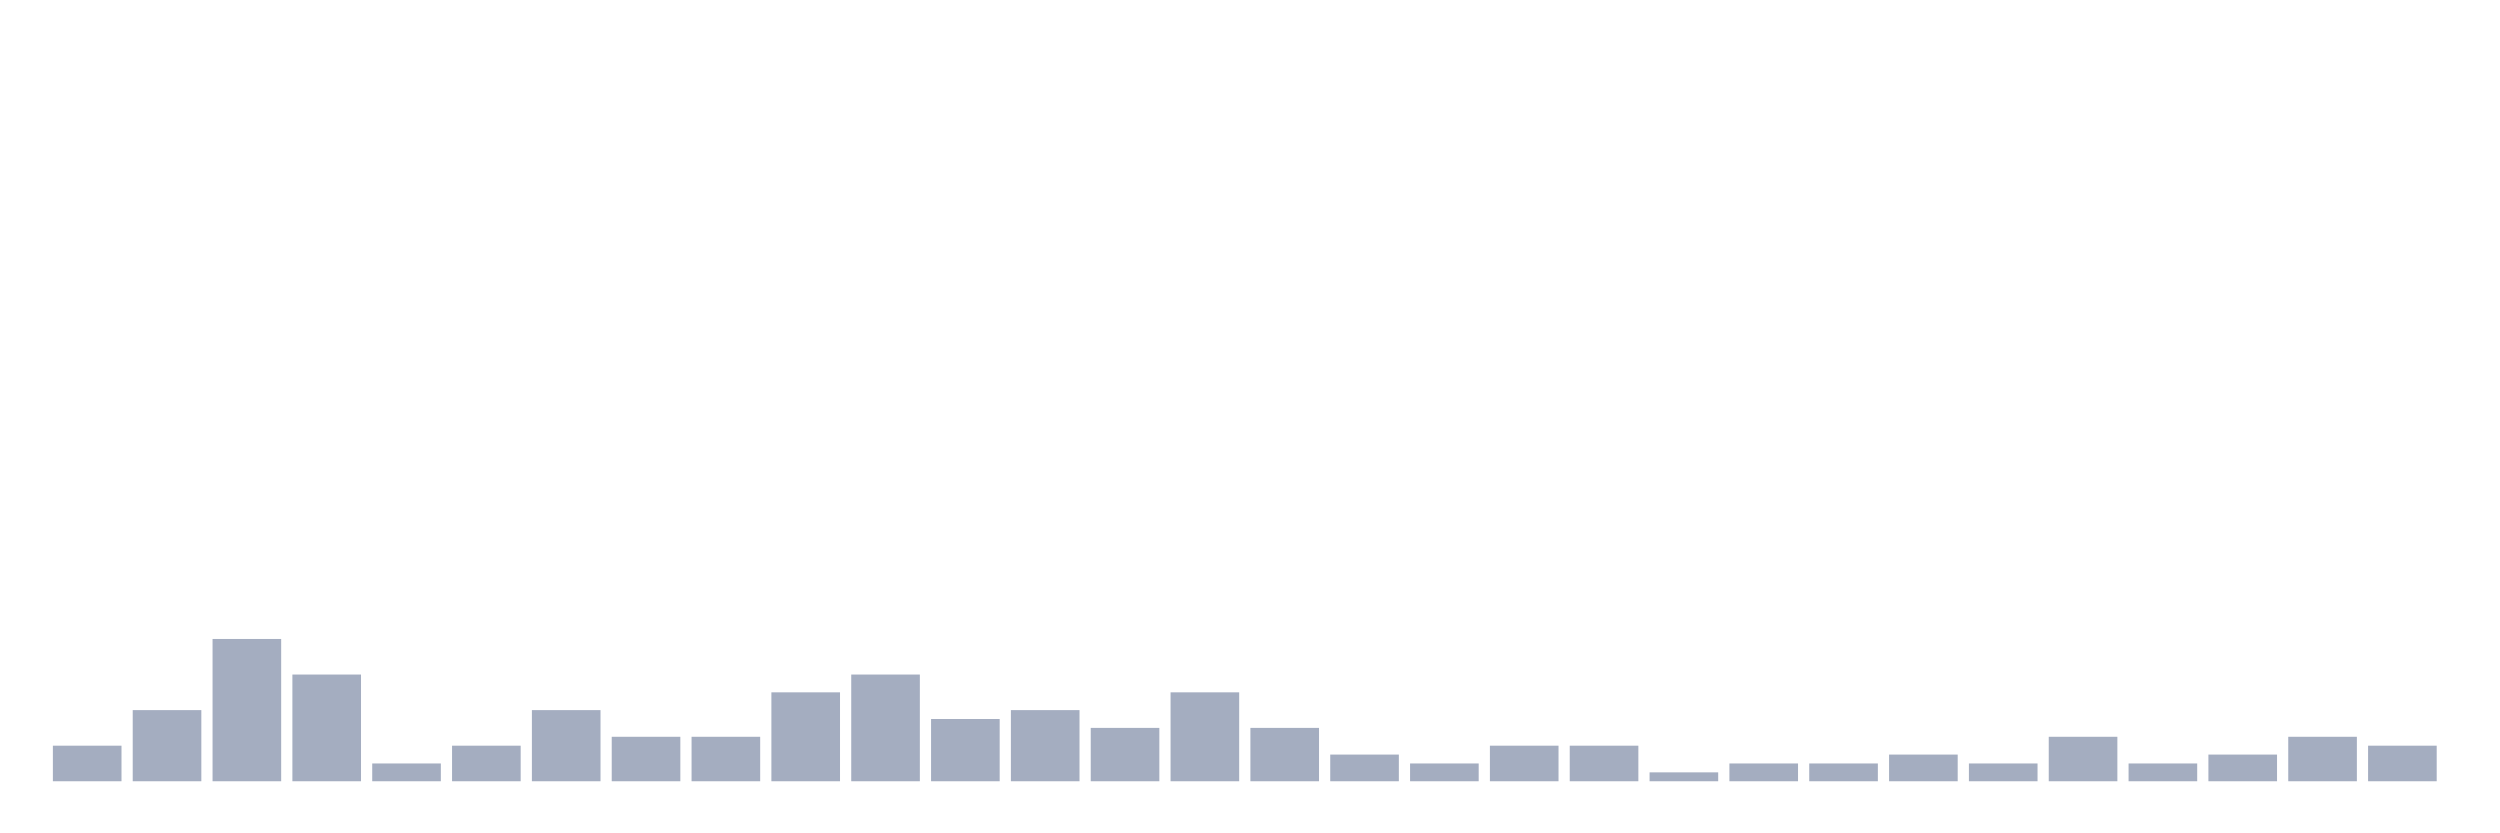 <svg xmlns="http://www.w3.org/2000/svg" viewBox="0 0 480 160"><g transform="translate(10,10)"><rect class="bar" x="0.153" width="13.175" y="133.171" height="6.829" fill="rgb(164,173,192)"></rect><rect class="bar" x="15.482" width="13.175" y="126.341" height="13.659" fill="rgb(164,173,192)"></rect><rect class="bar" x="30.81" width="13.175" y="112.683" height="27.317" fill="rgb(164,173,192)"></rect><rect class="bar" x="46.138" width="13.175" y="119.512" height="20.488" fill="rgb(164,173,192)"></rect><rect class="bar" x="61.466" width="13.175" y="136.585" height="3.415" fill="rgb(164,173,192)"></rect><rect class="bar" x="76.794" width="13.175" y="133.171" height="6.829" fill="rgb(164,173,192)"></rect><rect class="bar" x="92.123" width="13.175" y="126.341" height="13.659" fill="rgb(164,173,192)"></rect><rect class="bar" x="107.451" width="13.175" y="131.463" height="8.537" fill="rgb(164,173,192)"></rect><rect class="bar" x="122.779" width="13.175" y="131.463" height="8.537" fill="rgb(164,173,192)"></rect><rect class="bar" x="138.107" width="13.175" y="122.927" height="17.073" fill="rgb(164,173,192)"></rect><rect class="bar" x="153.436" width="13.175" y="119.512" height="20.488" fill="rgb(164,173,192)"></rect><rect class="bar" x="168.764" width="13.175" y="128.049" height="11.951" fill="rgb(164,173,192)"></rect><rect class="bar" x="184.092" width="13.175" y="126.341" height="13.659" fill="rgb(164,173,192)"></rect><rect class="bar" x="199.42" width="13.175" y="129.756" height="10.244" fill="rgb(164,173,192)"></rect><rect class="bar" x="214.748" width="13.175" y="122.927" height="17.073" fill="rgb(164,173,192)"></rect><rect class="bar" x="230.077" width="13.175" y="129.756" height="10.244" fill="rgb(164,173,192)"></rect><rect class="bar" x="245.405" width="13.175" y="134.878" height="5.122" fill="rgb(164,173,192)"></rect><rect class="bar" x="260.733" width="13.175" y="136.585" height="3.415" fill="rgb(164,173,192)"></rect><rect class="bar" x="276.061" width="13.175" y="133.171" height="6.829" fill="rgb(164,173,192)"></rect><rect class="bar" x="291.39" width="13.175" y="133.171" height="6.829" fill="rgb(164,173,192)"></rect><rect class="bar" x="306.718" width="13.175" y="138.293" height="1.707" fill="rgb(164,173,192)"></rect><rect class="bar" x="322.046" width="13.175" y="136.585" height="3.415" fill="rgb(164,173,192)"></rect><rect class="bar" x="337.374" width="13.175" y="136.585" height="3.415" fill="rgb(164,173,192)"></rect><rect class="bar" x="352.702" width="13.175" y="134.878" height="5.122" fill="rgb(164,173,192)"></rect><rect class="bar" x="368.031" width="13.175" y="136.585" height="3.415" fill="rgb(164,173,192)"></rect><rect class="bar" x="383.359" width="13.175" y="131.463" height="8.537" fill="rgb(164,173,192)"></rect><rect class="bar" x="398.687" width="13.175" y="136.585" height="3.415" fill="rgb(164,173,192)"></rect><rect class="bar" x="414.015" width="13.175" y="134.878" height="5.122" fill="rgb(164,173,192)"></rect><rect class="bar" x="429.344" width="13.175" y="131.463" height="8.537" fill="rgb(164,173,192)"></rect><rect class="bar" x="444.672" width="13.175" y="133.171" height="6.829" fill="rgb(164,173,192)"></rect></g></svg>